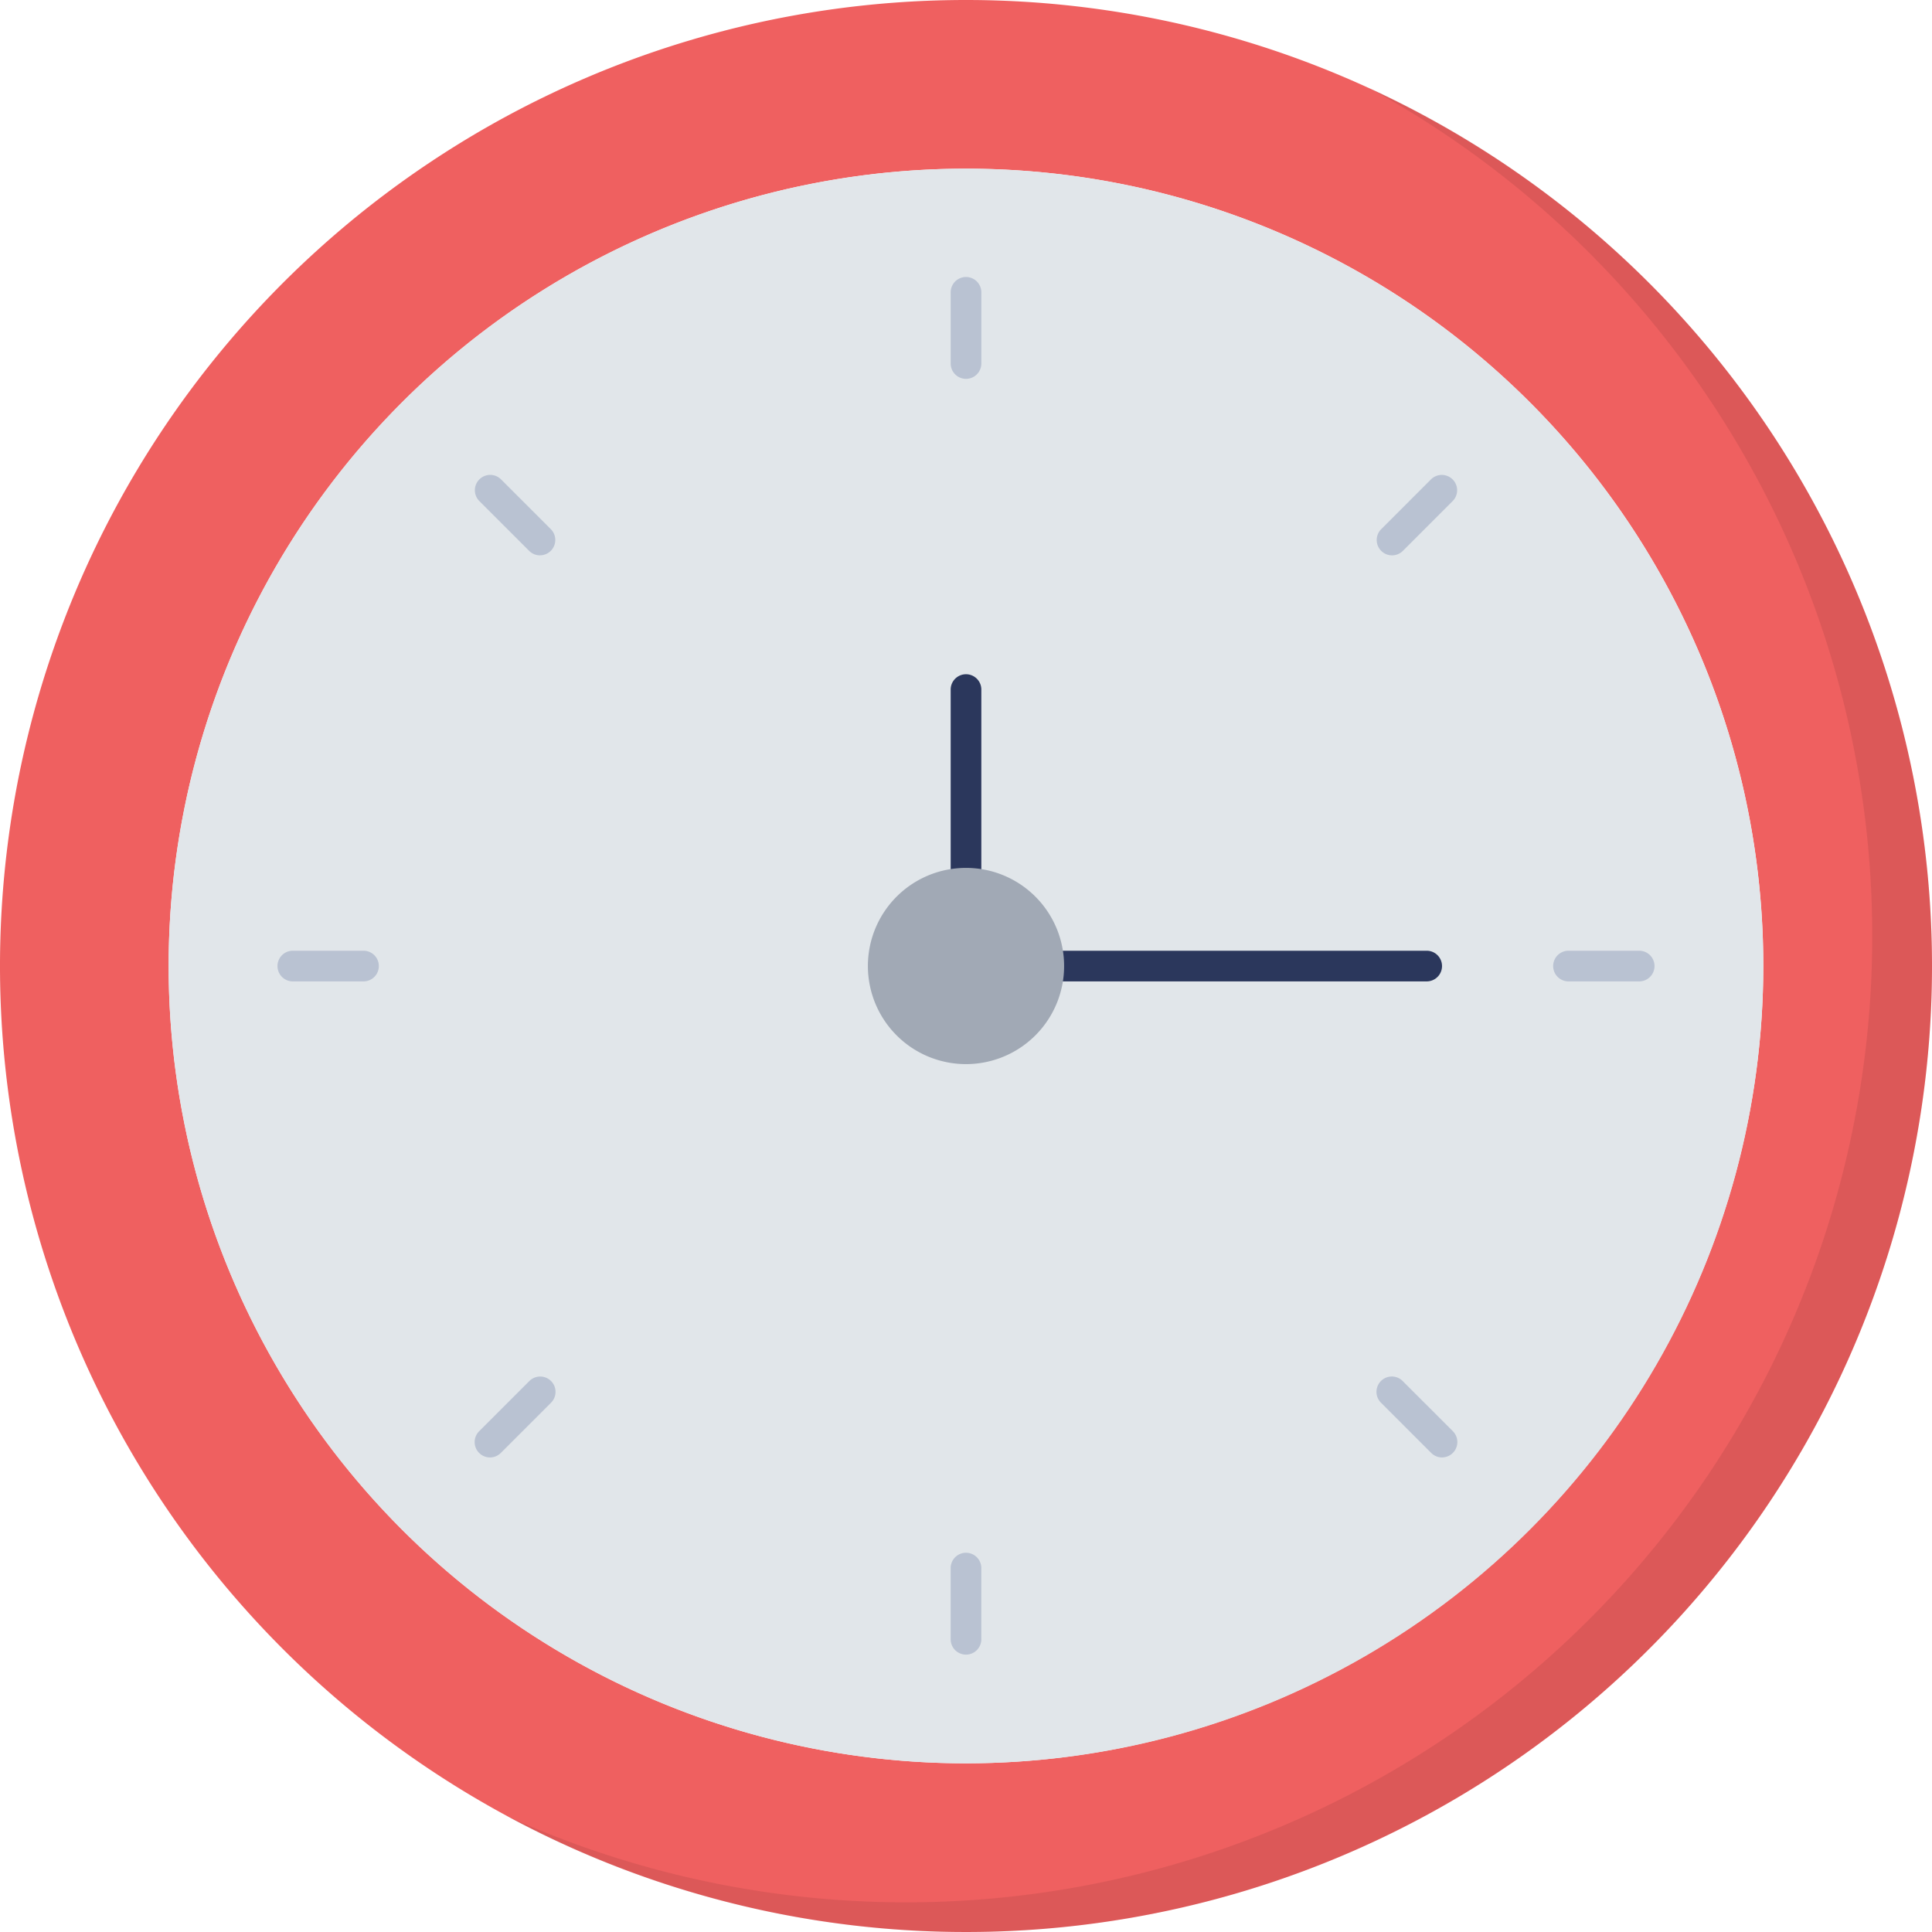 <svg id="fi_5873503" height="512" viewBox="0 0 128 128" width="512" xmlns="http://www.w3.org/2000/svg"><path d="m64 0a64 64 0 1 0 64 64 64.005 64.005 0 0 0 -64-64zm0 116.825a52.825 52.825 0 1 1 52.825-52.825 52.882 52.882 0 0 1 -52.825 52.825z" fill="#ef6060"></path><path d="m128 64a64.022 64.022 0 0 1 -94.5 56.28 64.016 64.016 0 0 0 57.09-114.51 64.029 64.029 0 0 1 37.41 58.23z" opacity=".08"></path><circle cx="63.996" cy="64" fill="#e1e6ea" r="52.825"></circle><g fill="#b9c2d2"><path d="m64 25.1a1.015 1.015 0 0 1 -1.015-1.016v-4.684a1.016 1.016 0 1 1 2.031 0v4.683a1.015 1.015 0 0 1 -1.016 1.017z"></path><path d="m35.773 36.793a1.013 1.013 0 0 1 -.718-.3l-3.311-3.311a1.016 1.016 0 0 1 1.436-1.437l3.312 3.312a1.016 1.016 0 0 1 -.719 1.734z"></path><path d="m24.081 65.02h-4.681a1.016 1.016 0 0 1 0-2.032h4.683a1.016 1.016 0 1 1 0 2.032z"></path><path d="m32.462 96.559a1.017 1.017 0 0 1 -.718-1.735l3.311-3.311a1.016 1.016 0 1 1 1.437 1.436l-3.312 3.312a1.013 1.013 0 0 1 -.718.298z"></path><path d="m64 109.622a1.015 1.015 0 0 1 -1.016-1.016v-4.683a1.016 1.016 0 1 1 2.031 0v4.683a1.015 1.015 0 0 1 -1.015 1.016z"></path><path d="m95.538 96.559a1.013 1.013 0 0 1 -.718-.3l-3.312-3.312a1.016 1.016 0 1 1 1.437-1.436l3.311 3.311a1.017 1.017 0 0 1 -.718 1.735z"></path><path d="m108.6 65.02h-4.683a1.016 1.016 0 0 1 0-2.032h4.683a1.016 1.016 0 0 1 0 2.032z"></path><path d="m92.227 36.793a1.016 1.016 0 0 1 -.719-1.734l3.312-3.312a1.016 1.016 0 0 1 1.436 1.437l-3.311 3.311a1.013 1.013 0 0 1 -.718.298z"></path></g><path d="m64 59.534a1.015 1.015 0 0 1 -1.015-1.016v-12.8a1.016 1.016 0 1 1 2.031 0v12.8a1.016 1.016 0 0 1 -1.016 1.016z" fill="#2b375c"></path><path d="m94.522 65.02h-25.036a1.016 1.016 0 0 1 0-2.032h25.036a1.016 1.016 0 0 1 0 2.032z" fill="#2b375c"></path><path d="m70.5 64a6.5 6.5 0 1 1 -6.5-6.5 6.5 6.5 0 0 1 6.5 6.5z" fill="#a1a9b5"></path></svg>